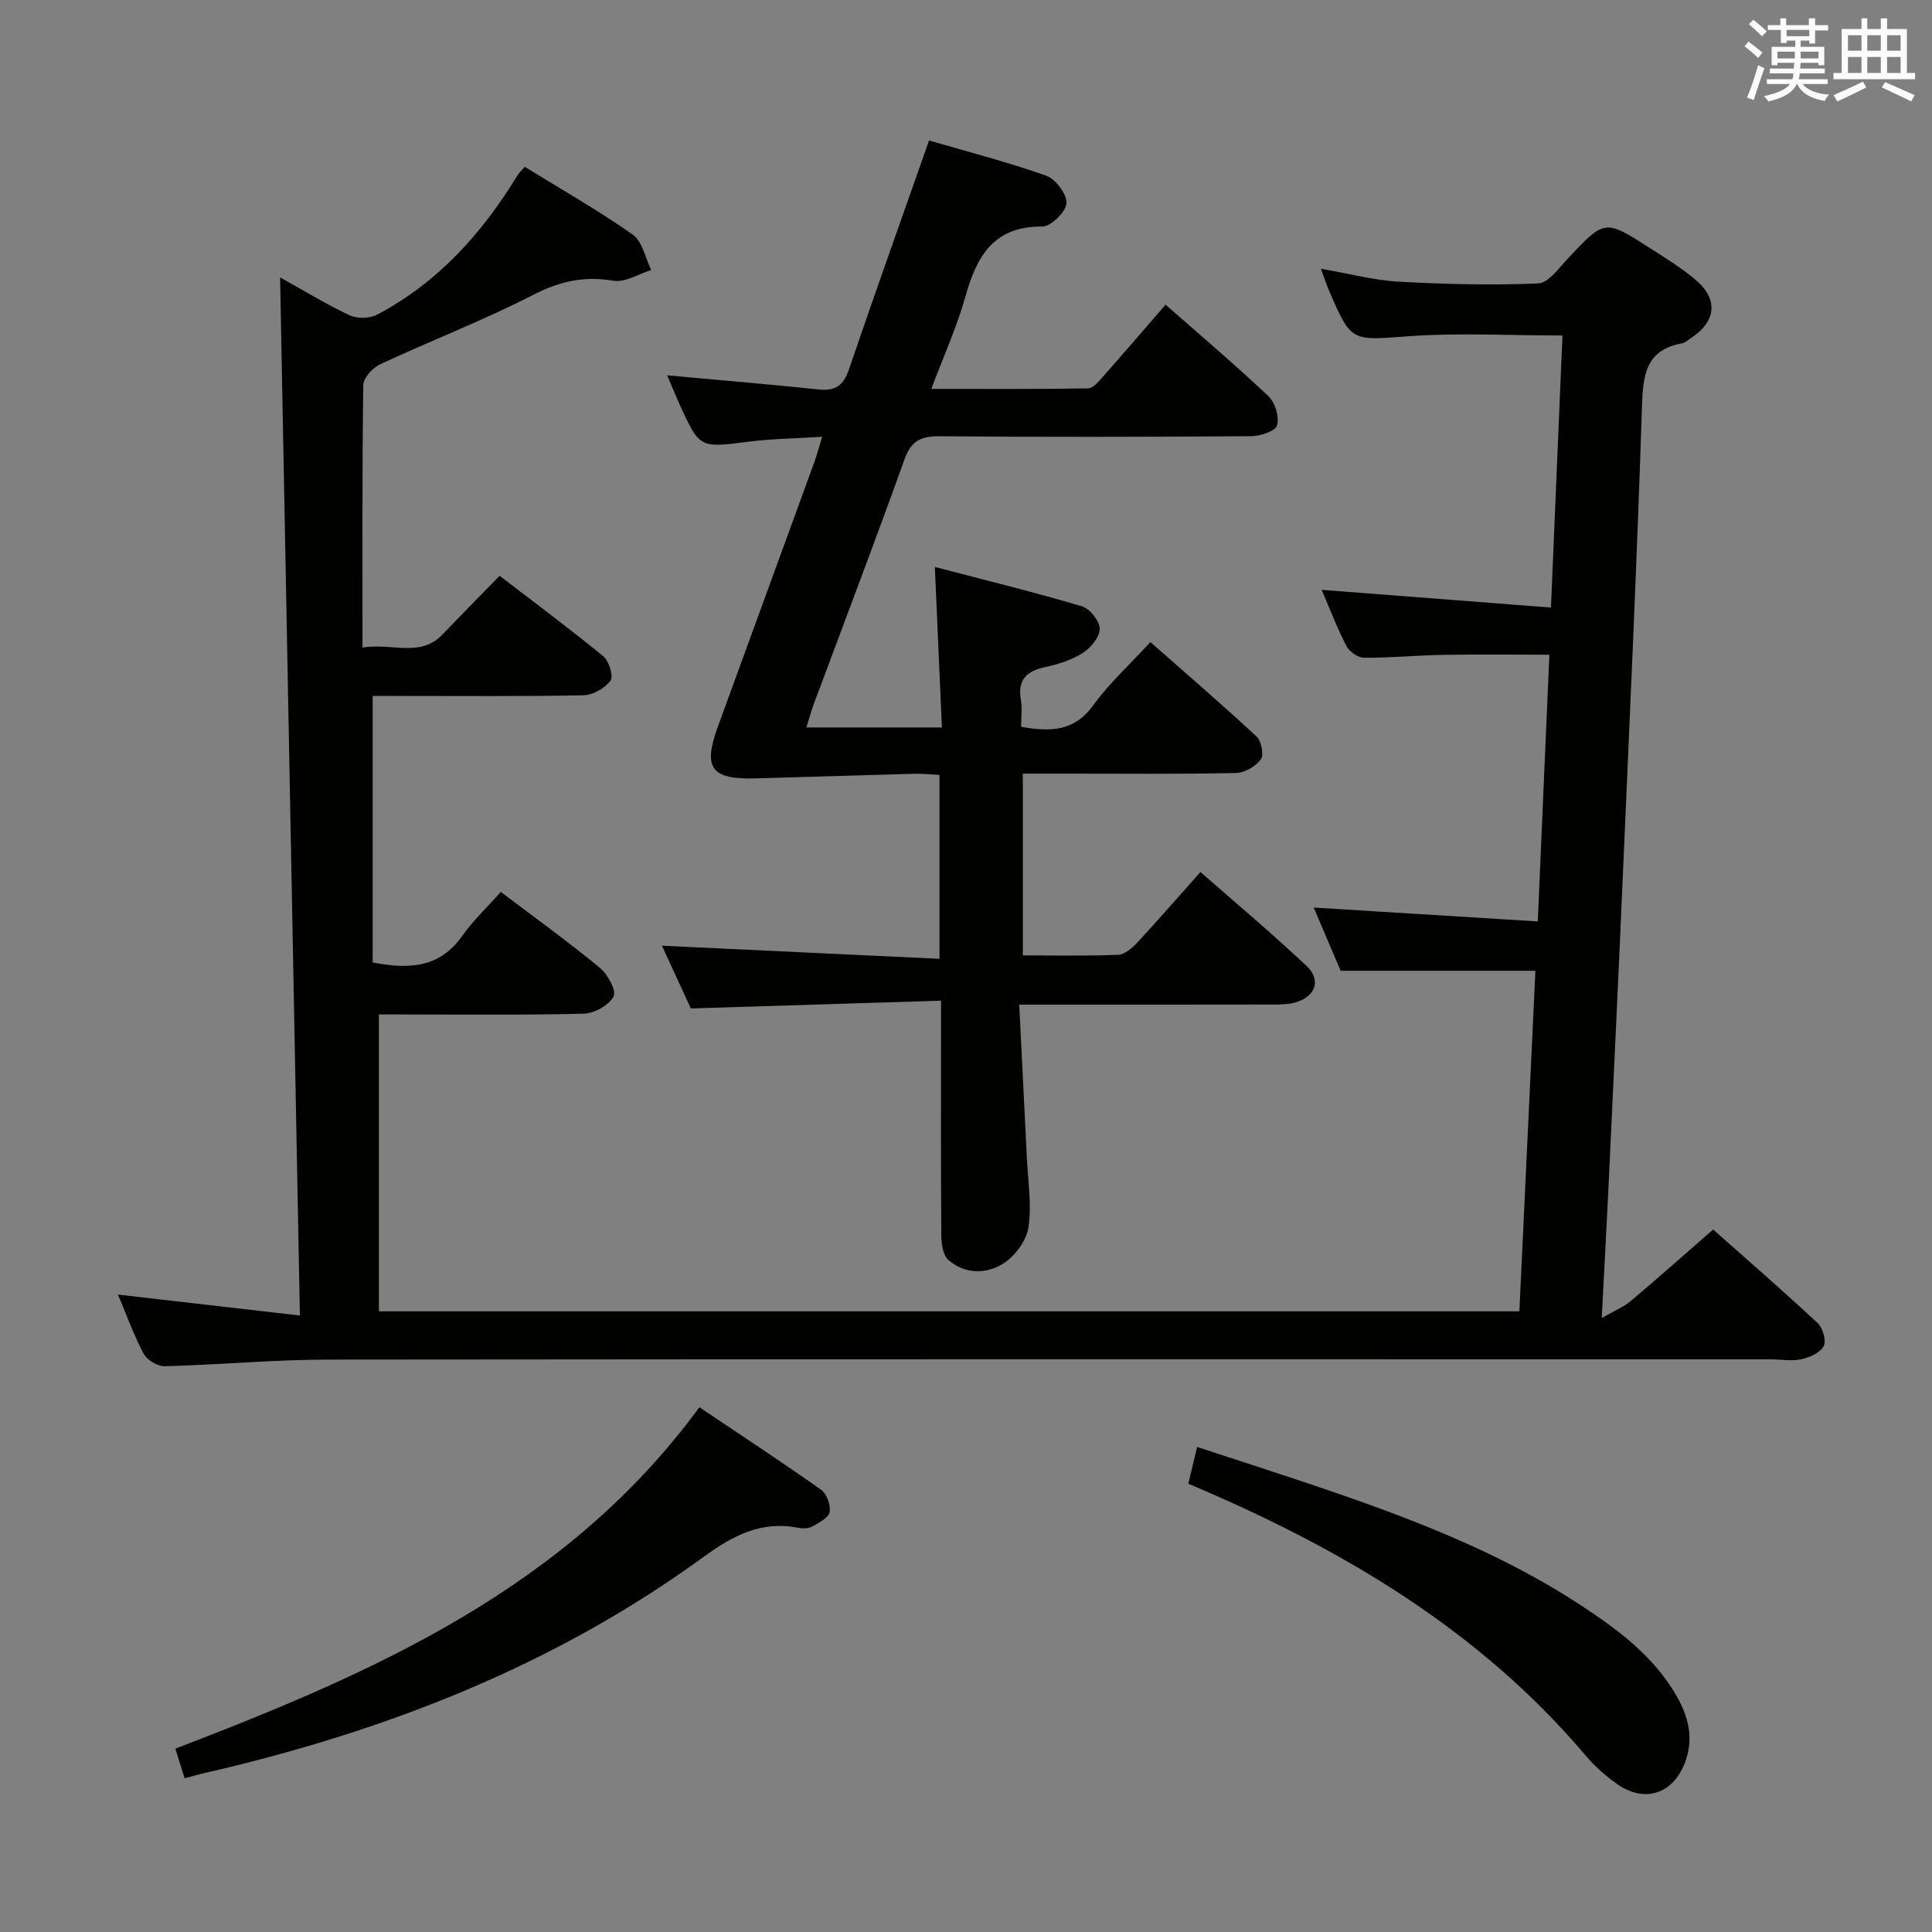 <svg enable-background="new 0 0 400 400" viewBox="0 0 400 400" xmlns="http://www.w3.org/2000/svg"><rect x="0" y="0" width="400" height="400" fill="#808080" stroke="none"/><g fill="#010100"><path d="m24.42 268.03c12.67 1.46 24.65 2.83 37.67 4.33-1.37-71.92-2.72-142.99-4.1-214.93 5.16 2.86 9.65 5.63 14.41 7.85 1.56.73 4.14.68 5.67-.13 12.57-6.63 21.73-16.81 29.04-28.8.34-.55.84-1 1.54-1.81 7.52 4.64 15.17 8.99 22.34 14.02 2.01 1.41 2.6 4.84 3.85 7.35-2.62.8-5.4 2.61-7.82 2.21-6.01-1-11.05.07-16.53 2.88-10.33 5.31-21.22 9.5-31.77 14.41-1.56.72-3.49 2.84-3.51 4.33-.24 17.8-.16 35.59-.16 54.32 6.42-.97 11.93 2.13 16.56-2.7 3.8-3.96 7.66-7.87 11.83-12.15 7.41 5.69 14.58 11.01 21.48 16.68 1.18.97 2.13 4.15 1.48 5.03-1.18 1.57-3.64 2.99-5.6 3.03-12.83.26-25.66.13-38.49.14-1.81 0-3.62 0-5.15 0v55.17c7.85 1.55 13.99.95 18.52-5.47 2.29-3.24 5.24-6.01 8.01-9.13 7.42 5.62 14.15 10.47 20.53 15.74 1.61 1.33 3.44 4.73 2.81 5.92-.97 1.81-3.97 3.49-6.15 3.55-12.82.32-25.66.16-38.49.16-1.46 0-2.93 0-3.94 0v61.47h236.12c1.11-23.51 2.22-47.01 3.32-70.51-13.37 0-26.41 0-40.32 0-1.65-3.88-3.7-8.68-5.58-13.09 15.4.95 30.58 1.89 46.39 2.87.83-18.99 1.61-36.98 2.4-55.22-7.71 0-14.82-.1-21.93.03-5.48.1-10.96.63-16.44.6-1.25-.01-3.03-1.24-3.63-2.4-1.91-3.65-3.37-7.54-5.14-11.66 15.76 1.22 31.17 2.41 47.47 3.67.82-19.31 1.59-37.61 2.38-56.33-10.92 0-21.4-.59-31.77.15-11.94.85-11.91 1.36-16.51-9.34-.51-1.19-.91-2.43-1.74-4.64 5.83 1.01 10.92 2.39 16.07 2.68 9.63.54 19.3.78 28.93.37 2.14-.09 4.32-3.22 6.19-5.21 7.59-8.05 7.57-8.12 16.96-2.09 3.21 2.06 6.51 4.07 9.41 6.53 4.83 4.1 4.31 8.68-1.07 12.18-.56.36-1.1.88-1.71.99-7.63 1.4-8.09 6.68-8.3 13.23-1.05 32.59-2.58 65.17-3.99 97.75-.94 21.59-1.97 43.18-2.99 64.77-.38 8.12-.84 16.24-1.35 26.05 2.79-1.6 4.58-2.3 5.97-3.48 5.59-4.72 11.07-9.58 17.1-14.84 6.35 5.64 14.1 12.36 21.61 19.34 1.08 1 1.86 3.68 1.28 4.79-.73 1.38-2.93 2.36-4.66 2.73-2.06.44-4.31.01-6.47.01-99.49 0-198.98-.05-298.48.06-11.29.01-22.57 1.08-33.86 1.37-1.48.04-3.67-1.28-4.38-2.6-2-3.75-3.43-7.8-5.31-12.23z"/><path d="m166.96 150.61h28.05c-.47-10.79-.94-21.48-1.46-33.23 10.48 2.75 20.54 5.21 30.46 8.15 1.63.48 3.64 3.01 3.67 4.63.03 1.68-1.79 3.93-3.41 4.97-2.32 1.48-5.14 2.4-7.86 2.98-3.89.83-5.77 2.63-5.05 6.79.3 1.75.05 3.6.05 5.58 6.08 1.06 10.98.99 14.9-4.42 3.29-4.54 7.52-8.39 11.87-13.12 7.49 6.6 14.88 12.95 22 19.57.99.92 1.53 3.8.85 4.72-1.07 1.45-3.33 2.77-5.12 2.81-11.49.25-22.99.13-34.49.13-3.12 0-6.24 0-9.66 0v37.63c6.81 0 13.29.15 19.74-.12 1.36-.06 2.9-1.39 3.95-2.52 4.3-4.63 8.44-9.4 13.09-14.62 7.45 6.54 14.92 12.8 22 19.48 3.07 2.89 1.81 6.32-2.3 7.51-1.55.45-3.27.45-4.91.45-15.33.03-30.66.02-45.99.02-1.79 0-3.58 0-6.32 0 .55 10.94 1.08 21.36 1.58 31.78.23 4.82 1.05 9.74.31 14.42-.44 2.77-2.87 5.99-5.34 7.5-3.44 2.1-7.84 2.11-11.19-.81-1.11-.97-1.47-3.25-1.49-4.93-.11-14-.06-28-.06-41.99 0-1.8 0-3.61 0-6.79-17.36.54-34.22 1.07-51.8 1.61-1.82-3.95-3.95-8.57-5.98-12.99 19.16.9 38.12 1.8 57.46 2.71 0-13.28 0-25.36 0-38.07-1.7-.08-3.46-.28-5.21-.24-10.97.29-21.94.67-32.91.96-9.17.25-10.89-2.15-7.78-10.67 6.66-18.25 13.32-36.5 19.97-54.76.55-1.51.96-3.08 1.64-5.3-5.52.35-10.46.41-15.34 1.03-10.04 1.27-10.03 1.39-14.24-7.88-.75-1.65-1.43-3.33-2.51-5.87 2.45.22 4.3.38 6.15.55 8.43.78 16.88 1.49 25.3 2.38 3.35.35 5.05-.83 6.17-4.11 5.34-15.68 10.92-31.28 16.6-47.44 7.57 2.2 16.03 4.38 24.25 7.28 1.95.69 4.33 3.84 4.2 5.71-.12 1.79-3.24 4.84-5.02 4.82-10.23-.08-13.61 6.34-15.97 14.71-1.74 6.17-4.42 12.07-6.99 18.91 11.28 0 21.87.07 32.45-.11 1.02-.02 2.17-1.38 3.01-2.34 4.29-4.85 8.51-9.76 13.04-14.99 7.26 6.39 14.47 12.49 21.31 18.96 1.38 1.31 2.27 4.29 1.77 6.04-.34 1.2-3.49 2.22-5.39 2.23-21.5.15-42.99.2-64.49.01-3.89-.03-5.88.95-7.26 4.8-6.05 16.89-12.45 33.65-18.71 50.46-.58 1.51-.98 3.09-1.59 5.03z"/><path d="m38.22 368.17c-.73-2.33-1.35-4.32-1.92-6.13 41.33-15.84 81.07-33.25 108.5-70.69 8.27 5.56 16.83 11.18 25.19 17.08 1.17.83 2.02 3.17 1.78 4.6-.2 1.18-2.15 2.2-3.51 2.97-.8.45-2 .51-2.94.33-7.64-1.54-13.59 1.59-19.61 5.98-31.11 22.67-66.22 36.26-103.48 44.81-1.13.25-2.23.58-4.01 1.05z"/><path d="m246.03 307.19c.63-2.63 1.15-4.83 1.82-7.61 4.73 1.55 9.09 2.96 13.44 4.39 22.88 7.54 45.75 15.09 66.12 28.46 7.7 5.05 15.01 10.52 19.71 18.71 2.39 4.17 3.55 8.52 1.9 13.32-2.39 6.95-8.5 9.07-14.44 4.75-2.27-1.65-4.45-3.56-6.25-5.7-21.7-25.66-49.62-42.3-80.02-55.35-.61-.25-1.2-.51-2.28-.97z"/></g><path d="m361.2 9.6.8-1c.9.7 1.9 1.4 2.9 2.3l-.9 1.1c-1-1-2-1.8-2.8-2.4zm.5 10.6c.9-2.1 1.6-4.3 2.3-6.7.4.2.8.4 1.3.6-.7 2.1-1.5 4.3-2.2 6.6zm.4-15.2.9-.9c1 .8 2 1.6 2.8 2.4l-1 1c-.9-.9-1.8-1.7-2.7-2.5zm12.5-1.2h1.2v1.4h2.7v1.1h-2.7v2.7h-1.2v-.6h-1.8v1.3h4.9v3.8h-1.2v-.5h-3.7c0 .4-.1.9-.1 1.2h5.1v1h-5.2c0 .5-.1.9-.2 1.2h6v1h-5.2c1.1 1.3 2.9 2 5.5 2.2-.4.4-.7.8-.9 1.3-2.9-.5-4.8-1.6-5.7-3.5h-.1c-.8 1.7-2.7 2.9-5.9 3.6-.2-.4-.6-.8-.9-1.1 2.8-.6 4.6-1.4 5.4-2.5h-4.8v-1h5.3c.1-.3.2-.7.2-1.2h-4.9v-1h5c0-.4 0-.8.1-1.2h-3.5v.5h-1.2v-3.8h4.9v-1.3h-1.8v.5h-1.2v-2.7h-2.7v-1h2.6v-1.4h1.2v1.4h4.7v-1.4zm-6.6 8.3h3.6c0-.4 0-.9 0-1.4h-3.6zm1.9-4.6h4.7v-1.3h-4.7zm6.6 3.2h-3.7v1.4h3.7z" fill="#fbfafc"/><path d="m385.3 3.8h1.3v2.2h2.8v-2.2h1.3v2.2h4.1v9.1h1.7v1.3h-16.9v-1.3h1.7v-9.1h4.1v-2.2zm.4 13.1.7 1.2c-1.8.9-3.8 1.9-6 2.9-.2-.4-.5-.8-.8-1.3 2.3-1 4.3-1.9 6.1-2.8zm-3.1-6.4h2.8v-3.2h-2.8zm0 4.6h2.8v-3.3h-2.8zm4-4.6h2.8v-3.2h-2.8zm0 4.6h2.8v-3.3h-2.8zm3.7 1.9c2.1.9 4.1 1.8 6.1 2.7l-.7 1.3c-2.2-1.1-4.2-2-6.1-2.9zm3.2-9.7h-2.8v3.2h2.8zm-2.8 7.8h2.8v-3.3h-2.8z" fill="#fbfafc"/></svg>